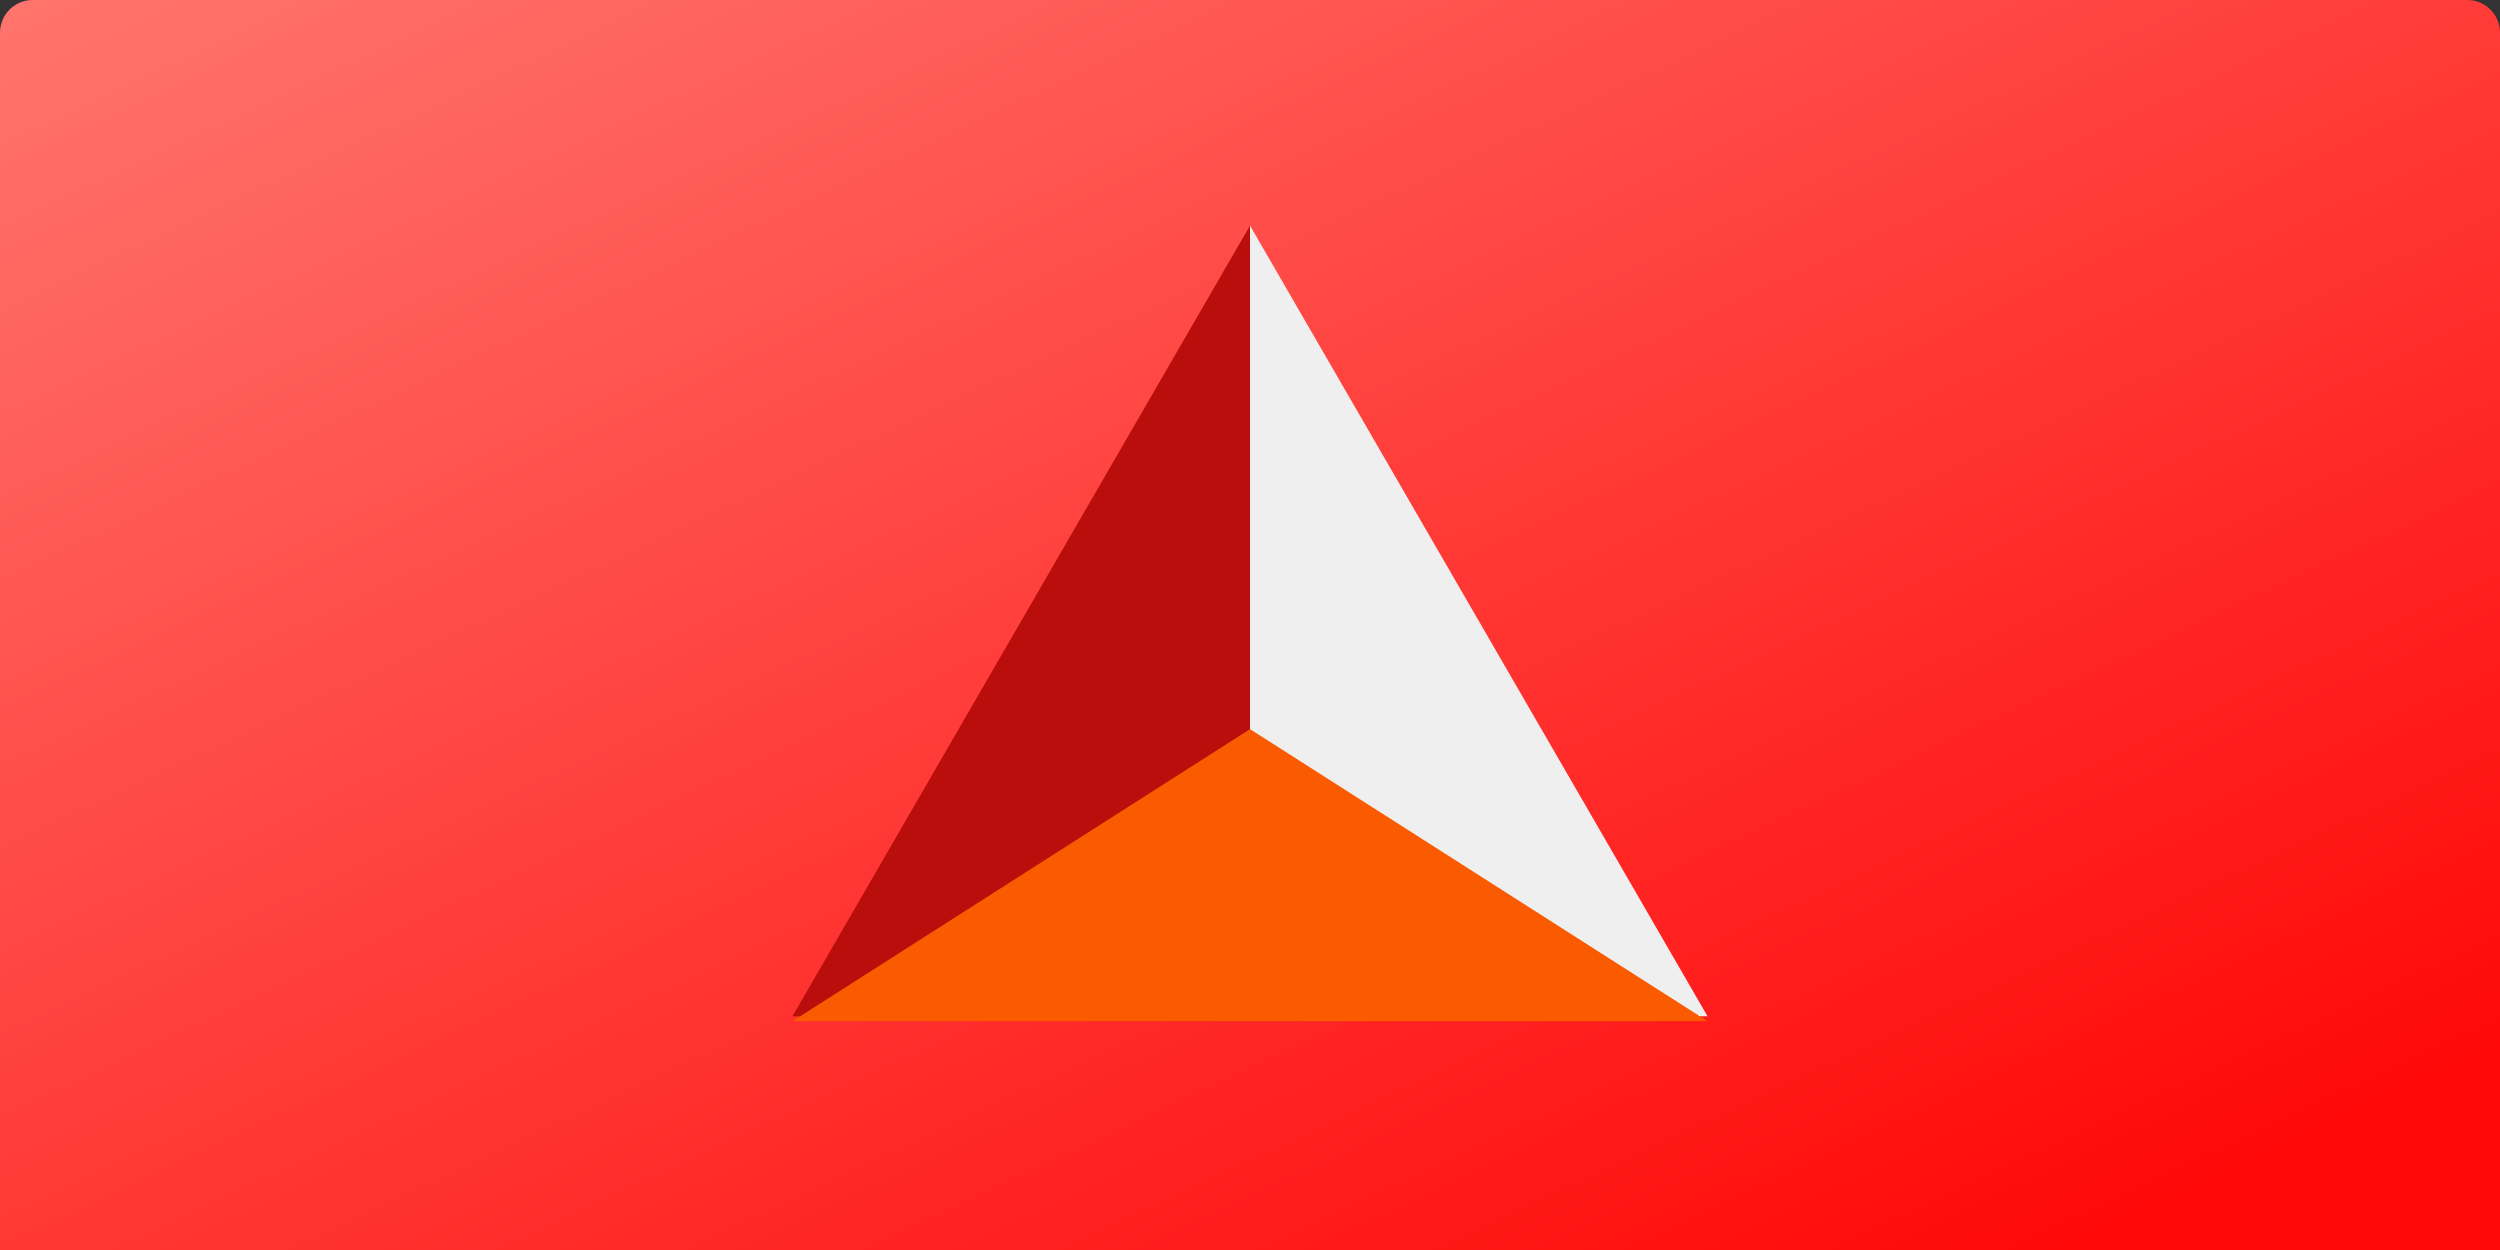 <svg width="306" height="153" viewBox="0 0 306 153" fill="none" xmlns="http://www.w3.org/2000/svg">
<rect x="0" y="0" width="306" height="153" fill="#333333" stroke="none"/>
<path d="M0 4C0 1.791 1.791 0 4 0H302C304.209 0 306 1.791 306 4V153H0V4Z" fill="url(#paint0_linear)"/>
<path d="M153 124.389V27.611L97 124.389" fill="#B90E0C"/>
<path d="M153 124.389V27.611L209 124.389" fill="#EFEFEF"/>
<path d="M97 124.989L153 89.245L209 124.989H97Z" fill="#FA5A00"/>
<defs>
<linearGradient id="paint0_linear" x1="-186" y1="-116" x2="-3.033" y2="273.602" gradientUnits="userSpaceOnUse">
<stop stop-color="#FFC5B9"/>
<stop offset="1" stop-color="#FF0909"/>
</linearGradient>
</defs>
</svg>
